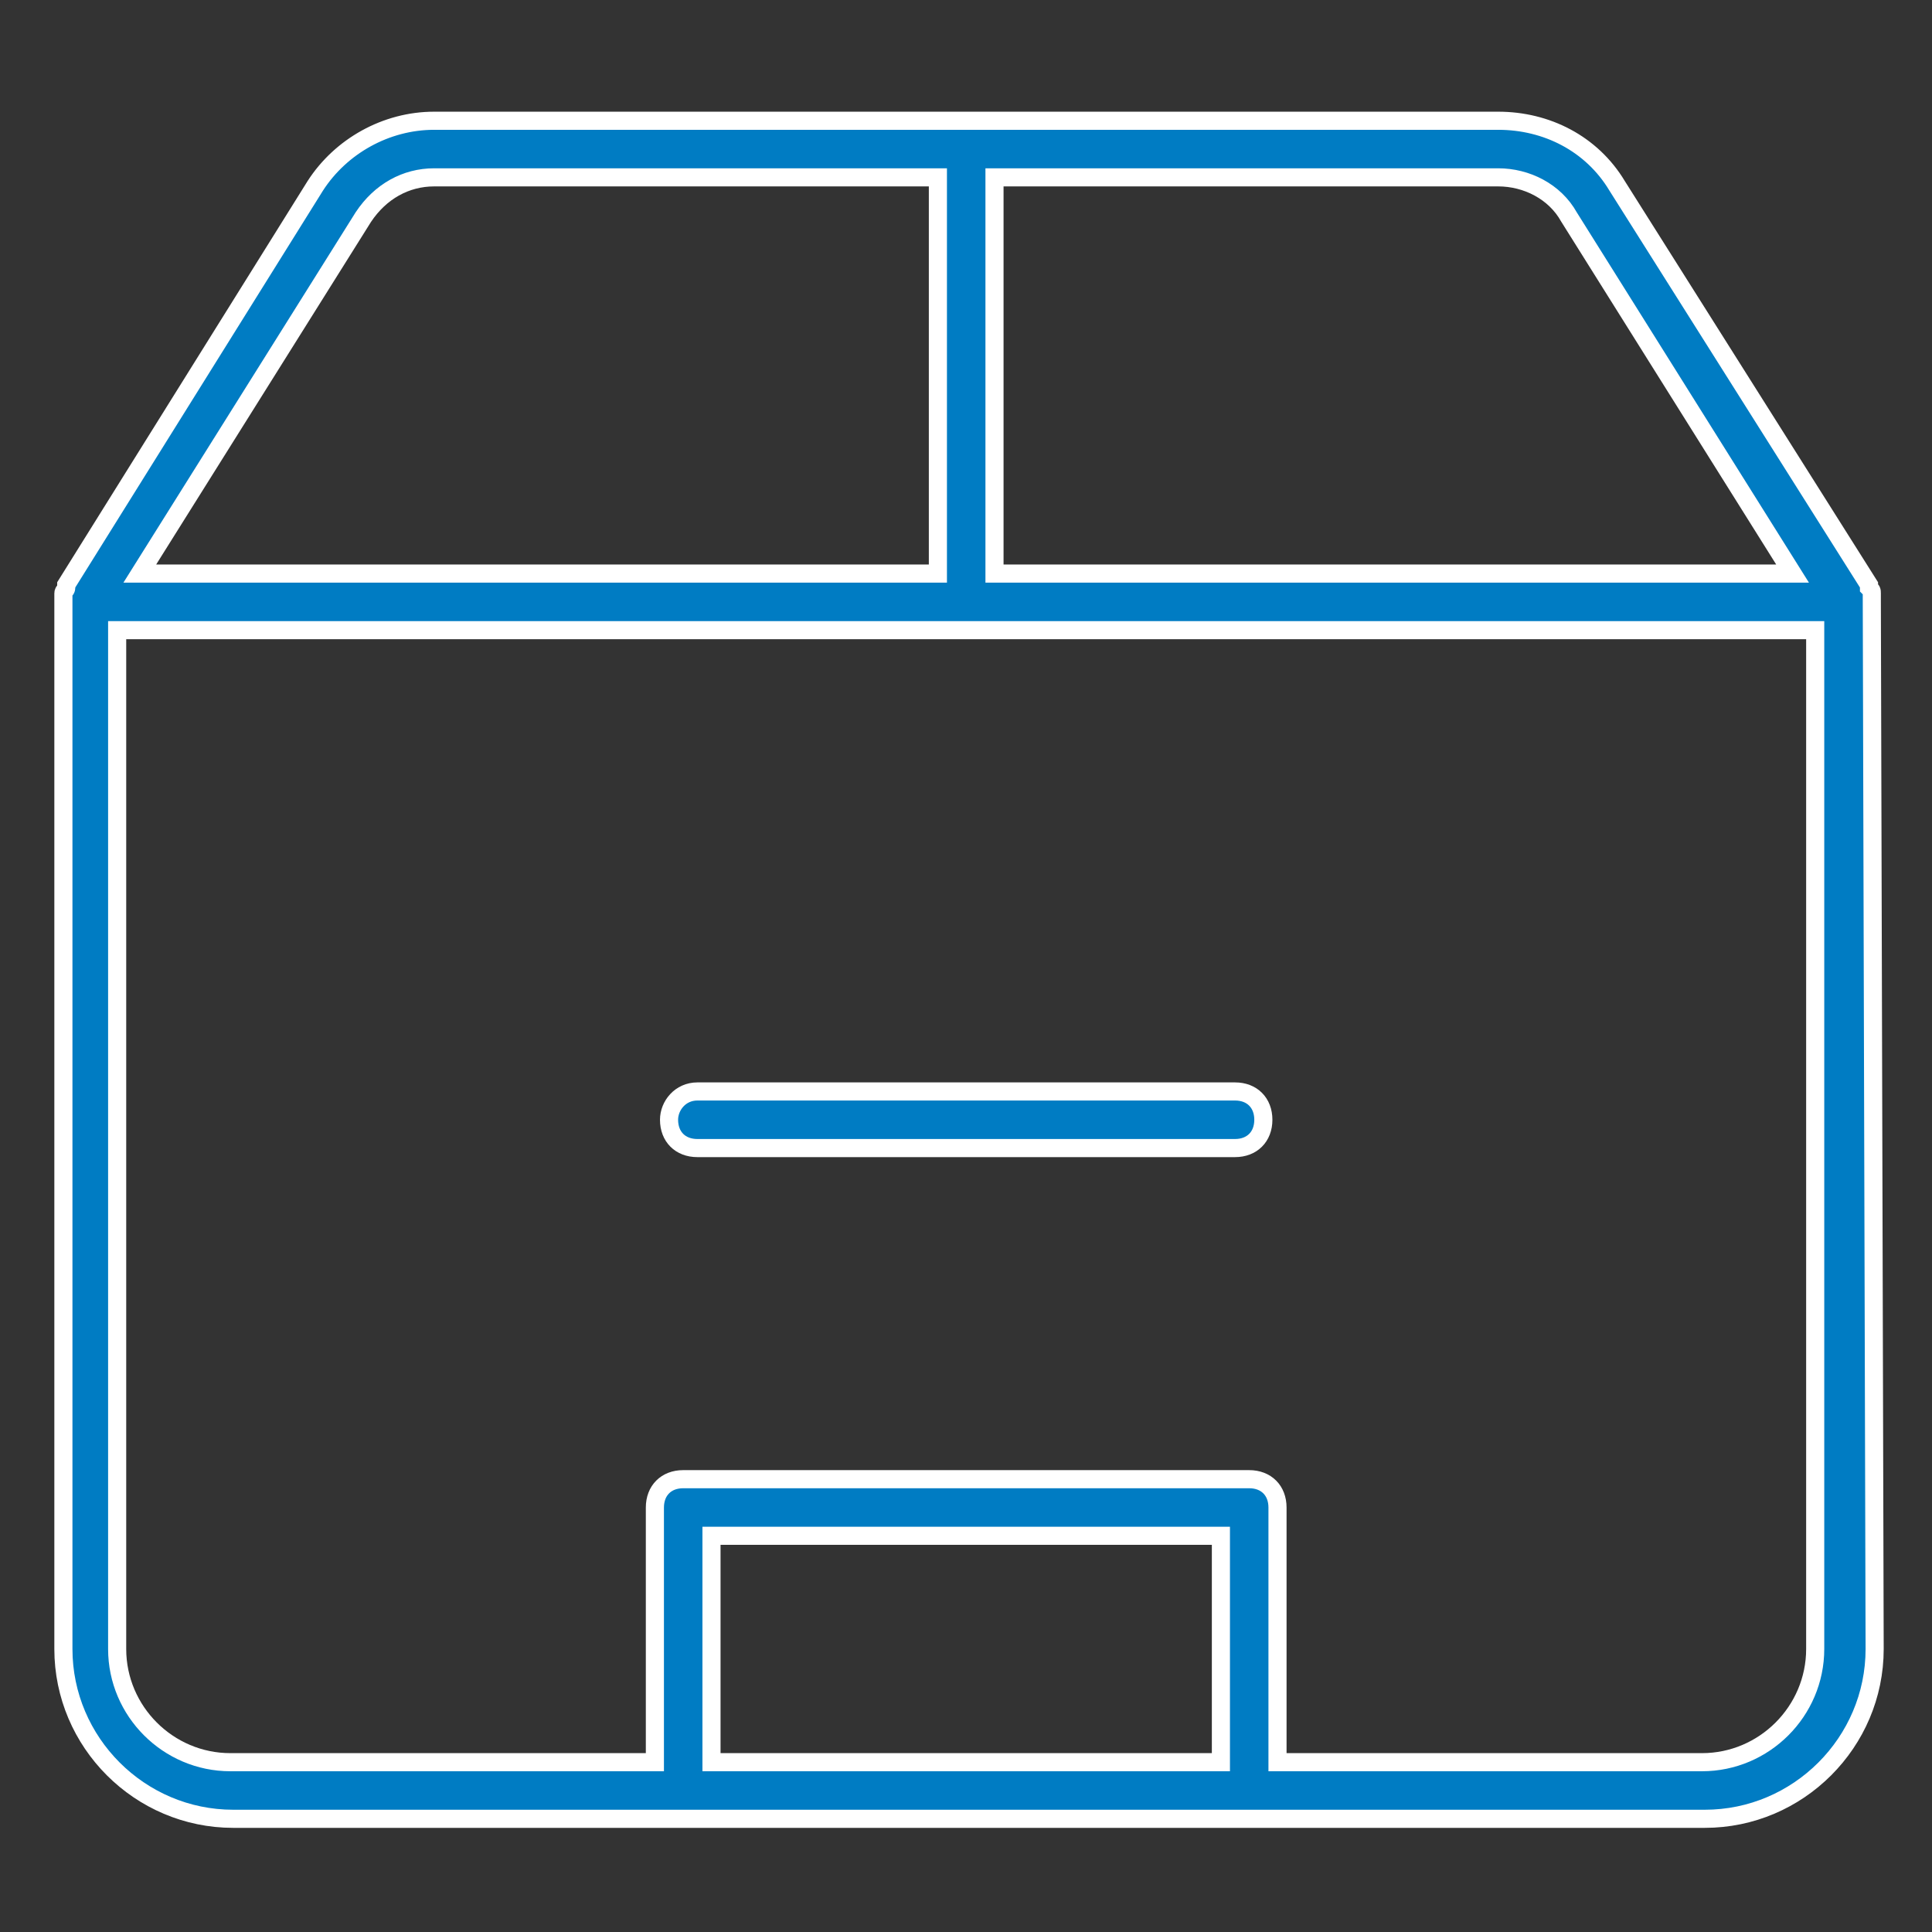 <svg width="64" height="64" viewBox="0 0 64 64" fill="none" xmlns="http://www.w3.org/2000/svg">
<rect x="0" y="0" width="64" height="64" fill="#333333" stroke="none"/>
<path d="M62.006 19.844C62.006 19.75 62.006 19.75 62.006 19.656C62.006 19.562 62.006 19.562 61.913 19.469C61.913 19.469 61.913 19.469 61.913 19.375L53.569 6.156C52.725 4.75 51.225 4 49.631 4H14.381C12.788 4 11.288 4.844 10.444 6.156L2.194 19.375C2.194 19.375 2.194 19.375 2.194 19.469C2.194 19.562 2.1 19.562 2.1 19.656C2.1 19.75 2.1 19.75 2.1 19.844C2.1 19.844 2.1 19.844 2.1 19.938V54.625C2.1 57.719 4.631 60.25 7.725 60.25H56.475C59.569 60.25 62.1 57.719 62.1 54.625L62.006 19.844C62.006 19.938 62.006 19.938 62.006 19.844ZM51.975 7.188L59.381 19H32.944V5.875H49.631C50.569 5.875 51.506 6.344 51.975 7.188ZM12.038 7.188C12.6 6.344 13.444 5.875 14.381 5.875H31.069V19H4.631L12.038 7.188ZM23.569 58.375V50.875H40.444V58.375H23.569ZM60.131 54.625C60.131 56.688 58.444 58.375 56.381 58.375H42.319V49.938C42.319 49.375 41.944 49 41.381 49H22.631C22.069 49 21.694 49.375 21.694 49.938V58.375H7.631C5.569 58.375 3.881 56.688 3.881 54.625V20.875H60.131V54.625Z" fill="#007CC3"/>
<path d="M62.006 19.844C62.006 19.75 62.006 19.75 62.006 19.656C62.006 19.562 62.006 19.562 61.913 19.469C61.913 19.469 61.913 19.469 61.913 19.375L53.569 6.156C52.725 4.75 51.225 4 49.631 4H14.381C12.788 4 11.288 4.844 10.444 6.156L2.194 19.375C2.194 19.375 2.194 19.375 2.194 19.469C2.194 19.562 2.1 19.562 2.1 19.656C2.1 19.75 2.1 19.75 2.1 19.844C2.1 19.844 2.1 19.844 2.1 19.938V54.625C2.1 57.719 4.631 60.25 7.725 60.25H56.475C59.569 60.25 62.1 57.719 62.1 54.625L62.006 19.844ZM62.006 19.844C62.006 19.938 62.006 19.938 62.006 19.844ZM51.975 7.188L59.381 19H32.944V5.875H49.631C50.569 5.875 51.506 6.344 51.975 7.188ZM12.038 7.188C12.6 6.344 13.444 5.875 14.381 5.875H31.069V19H4.631L12.038 7.188ZM23.569 58.375V50.875H40.444V58.375H23.569ZM60.131 54.625C60.131 56.688 58.444 58.375 56.381 58.375H42.319V49.938C42.319 49.375 41.944 49 41.381 49H22.631C22.069 49 21.694 49.375 21.694 49.938V58.375H7.631C5.569 58.375 3.881 56.688 3.881 54.625V20.875H60.131V54.625Z" stroke="white" stroke-width="0.6"/>
<path d="M22.163 37.094C22.163 37.656 22.538 38.031 23.1 38.031H40.913C41.475 38.031 41.85 37.656 41.85 37.094C41.85 36.531 41.475 36.156 40.913 36.156H23.1C22.538 36.156 22.163 36.625 22.163 37.094Z" fill="#007CC3" stroke="white" stroke-width="0.6"/>
</svg>
